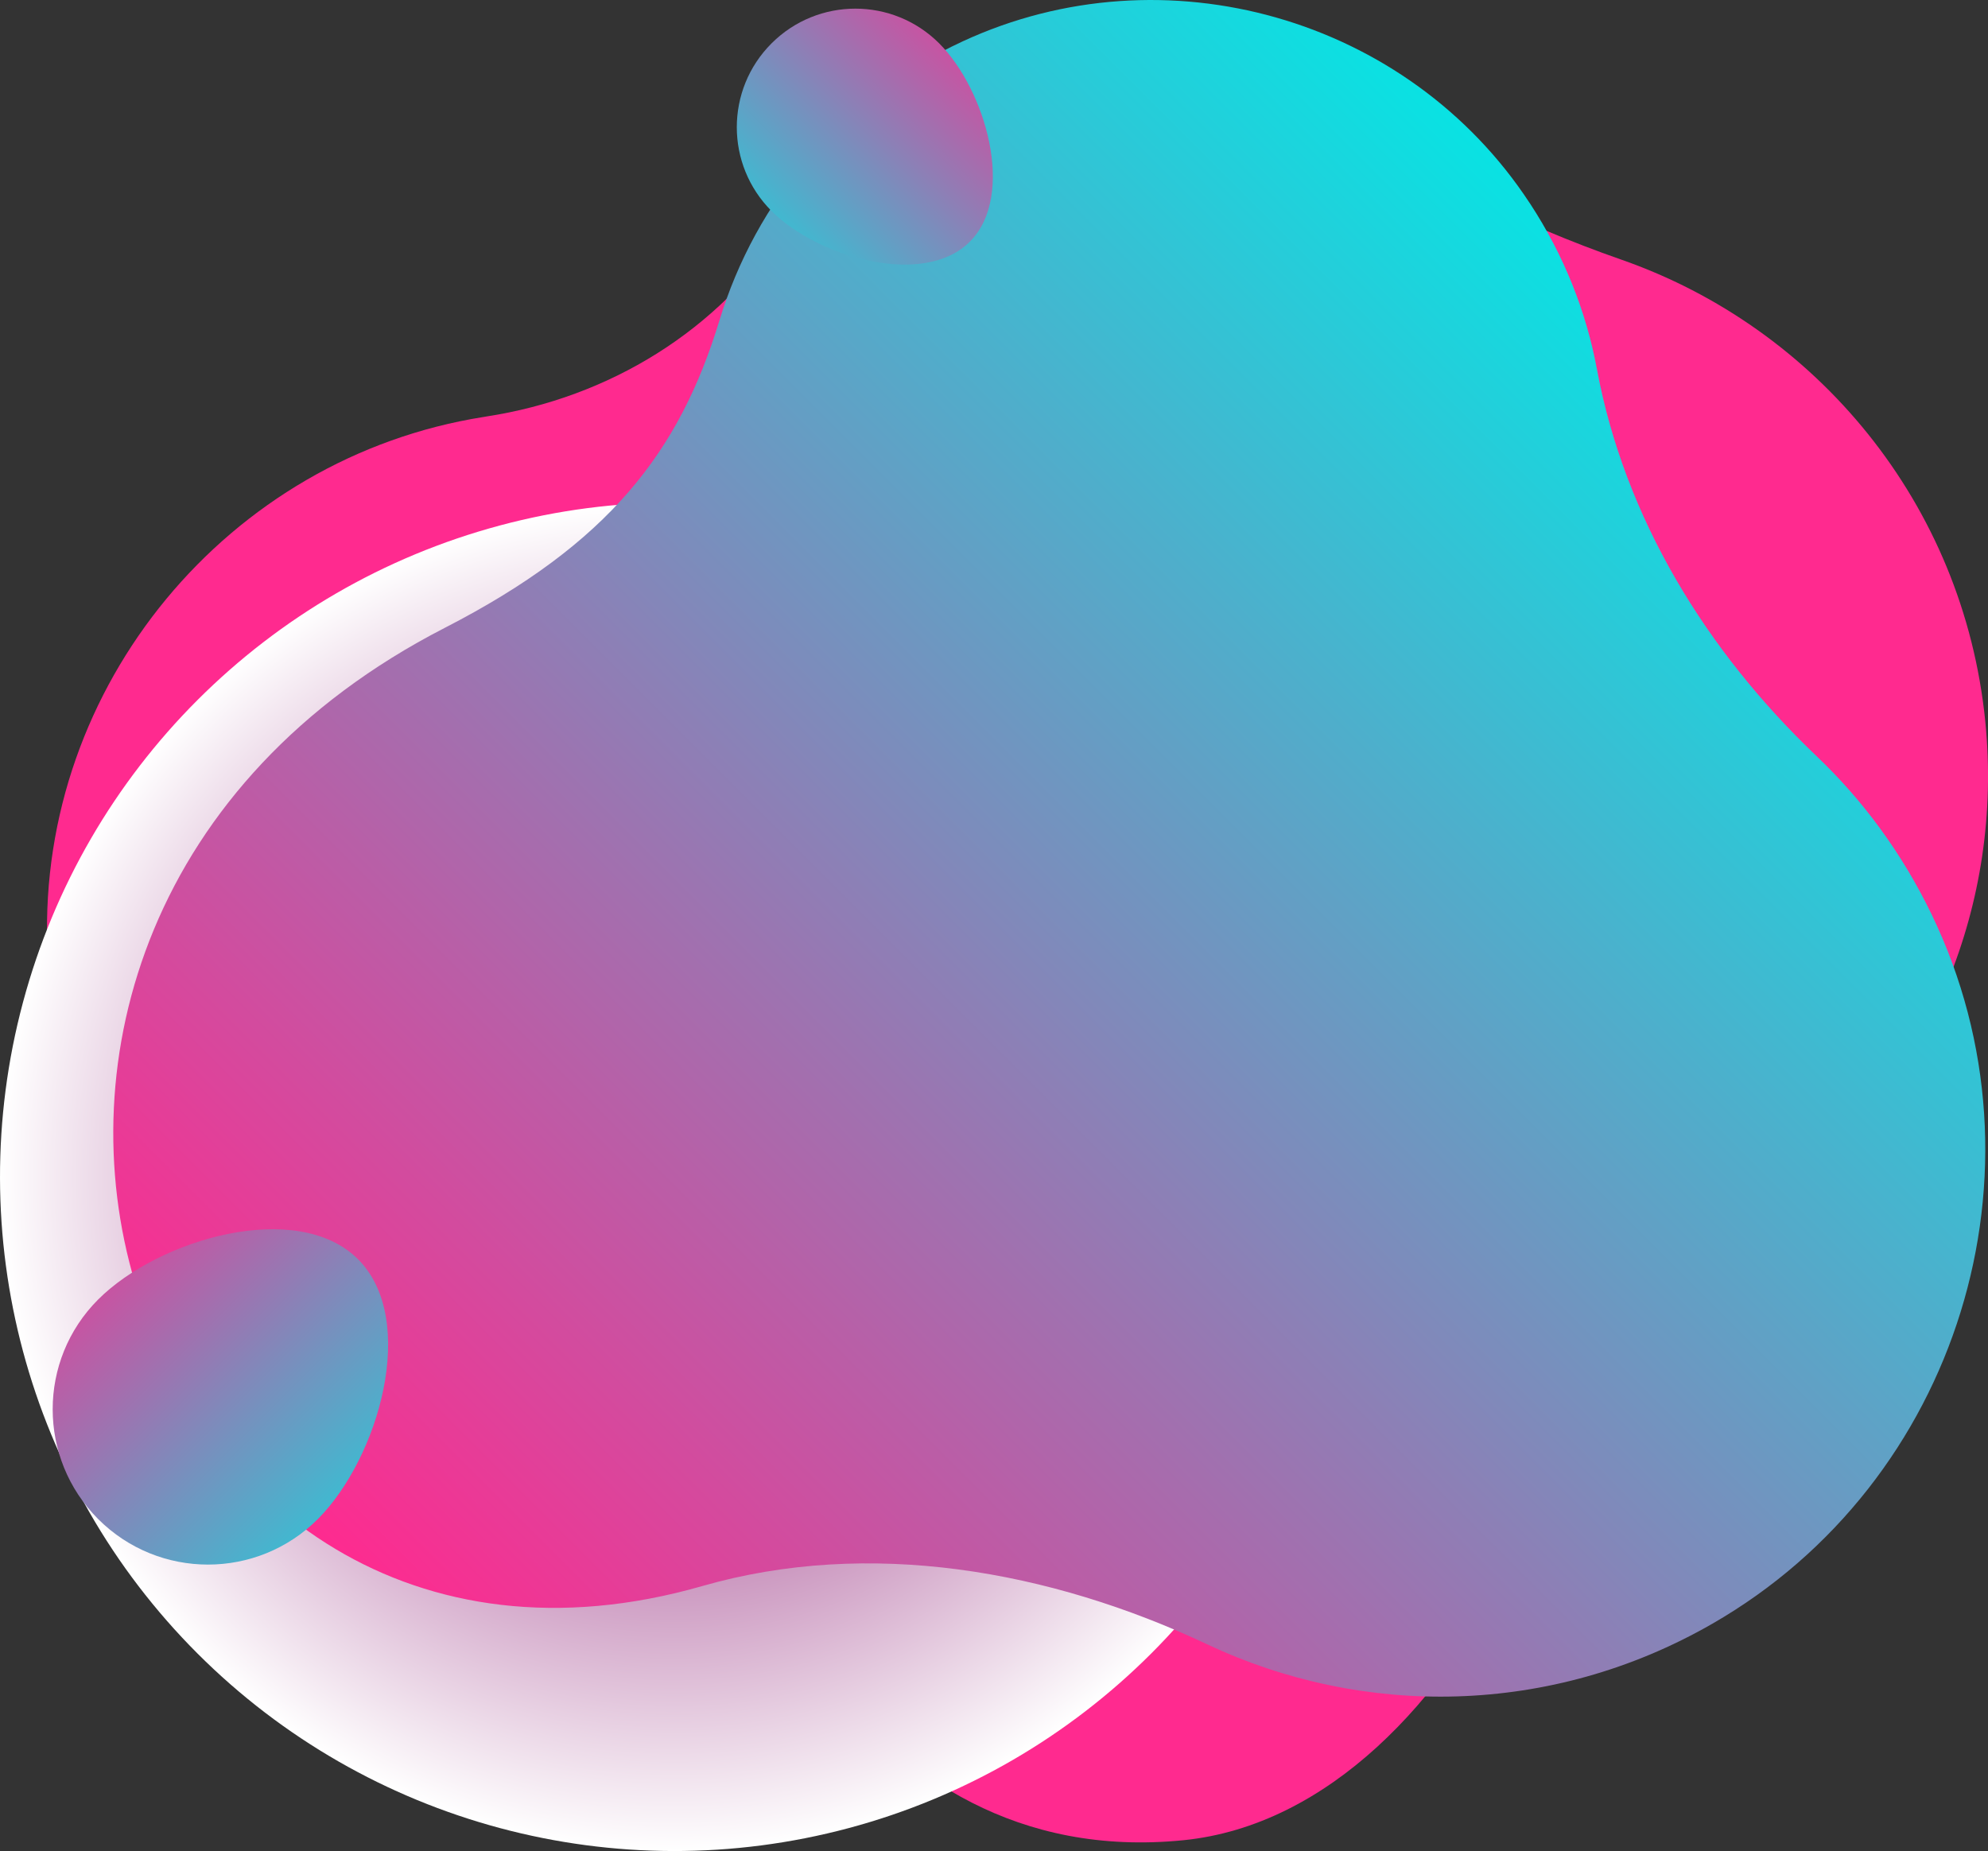 <?xml version="1.0" encoding="UTF-8"?>
<svg xmlns="http://www.w3.org/2000/svg" xmlns:xlink="http://www.w3.org/1999/xlink" viewBox="0 0 182.84 170.26">
  <rect x="0" y="0" width="182.84" height="170.26" fill="#333333" stroke="none"/>
  <defs>
    <style>
      .cls-1 {
        fill: url(#linear-gradient-2);
      }

      .cls-2 {
        isolation: isolate;
      }

      .cls-3 {
        fill: url(#radial-gradient);
        mix-blend-mode: multiply;
      }

      .cls-4 {
        fill: #ff2a8f;
      }

      .cls-5 {
        fill: url(#linear-gradient-3);
      }

      .cls-6 {
        fill: url(#linear-gradient);
      }
    </style>
    <radialGradient id="radial-gradient" cx="62.21" cy="108" fx="62.21" fy="108" r="62.02" gradientTransform="translate(94.41 -12.11) rotate(45.01)" gradientUnits="userSpaceOnUse">
      <stop offset="0" stop-color="#7f0063"/>
      <stop offset="1" stop-color="#fff"/>
    </radialGradient>
    <linearGradient id="linear-gradient" x1="165.37" y1="33.6" x2="42.99" y2="155.99" gradientUnits="userSpaceOnUse">
      <stop offset="0" stop-color="#00e9e6"/>
      <stop offset="1" stop-color="#ff2a8f"/>
    </linearGradient>
    <linearGradient id="linear-gradient-2" x1="41.09" y1="147.45" x2="2.61" y2="108.98" gradientTransform="translate(-.18 .24)" gradientUnits="userSpaceOnUse">
      <stop offset="0" stop-color="#00e9e6"/>
      <stop offset="1" stop-color="#ff2a8f"/>
    </linearGradient>
    <linearGradient id="linear-gradient-3" x1="-797.55" y1="-756.01" x2="-826.92" y2="-785.38" gradientTransform="translate(-691.21 825.78) rotate(90.01)" xlink:href="#linear-gradient-2"/>
  </defs>
  <g class="cls-2">
    <g id="Layer_2" data-name="Layer 2">
      <g id="OBJECTS">
        <g>
          <path class="cls-4" d="M39.7,127.77c14.47,5.3,26.85,14.92,36.48,26.96,6.93,8.66,17.42,16.06,32.65,14.54,13.39-1.34,24.1-13,30.11-25.62,6.29-13.19,15.44-24.71,26.49-34.27,11.94-10.33,18.85-26.11,17.16-43.02-2.01-20.1-15.59-36.24-33.48-42.48-9.34-3.26-18.27-7.71-26.44-13.31-6.72-4.61-15.04-6.96-23.78-6.08-11.33,1.13-20.9,7.43-26.61,16.33-6.15,9.59-16.28,15.76-27.55,17.49-.08,.01-.15,.02-.23,.04C20.95,42.06,3.55,63.1,4.35,86.93c.65,19.12,17.05,34.14,35.35,40.84Z"/>
          <circle class="cls-3" cx="62.02" cy="108.24" r="62.02" transform="translate(-58.37 75.56) rotate(-45)"/>
          <path class="cls-6" d="M140.69,18.68C129.5,1.59,107.09-4.78,88.55,3.8c-11.31,5.23-19.07,14.77-22.38,25.67-3.68,12.09-10.16,20.52-25.26,28.28-54.48,27.99-29.38,103.36,23.68,88.14,15.35-4.41,31.99-1.45,46.44,5.36,14.29,6.74,31.57,6.66,46.45-1.89,22.65-13.01,31.53-41.71,20.18-65.24-2.72-5.63-6.33-10.52-10.59-14.57-10.12-9.65-17.64-21.86-20.2-35.6-.98-5.26-3.01-10.44-6.17-15.26Z"/>
          <path class="cls-1" d="M32.93,115.83c5.58,5.58,1.88,18.32-3.7,23.9-5.58,5.58-14.62,5.58-20.2,0-5.58-5.58-5.58-14.62,0-20.2,5.58-5.58,18.32-9.27,23.9-3.7Z"/>
          <path class="cls-5" d="M89.2,22.23c-4.26,4.26-13.98,1.43-18.24-2.82-4.26-4.26-4.26-11.16,0-15.42,4.26-4.26,11.16-4.26,15.42,0,4.26,4.26,7.08,13.98,2.82,18.24Z"/>
        </g>
      </g>
    </g>
  </g>
</svg>